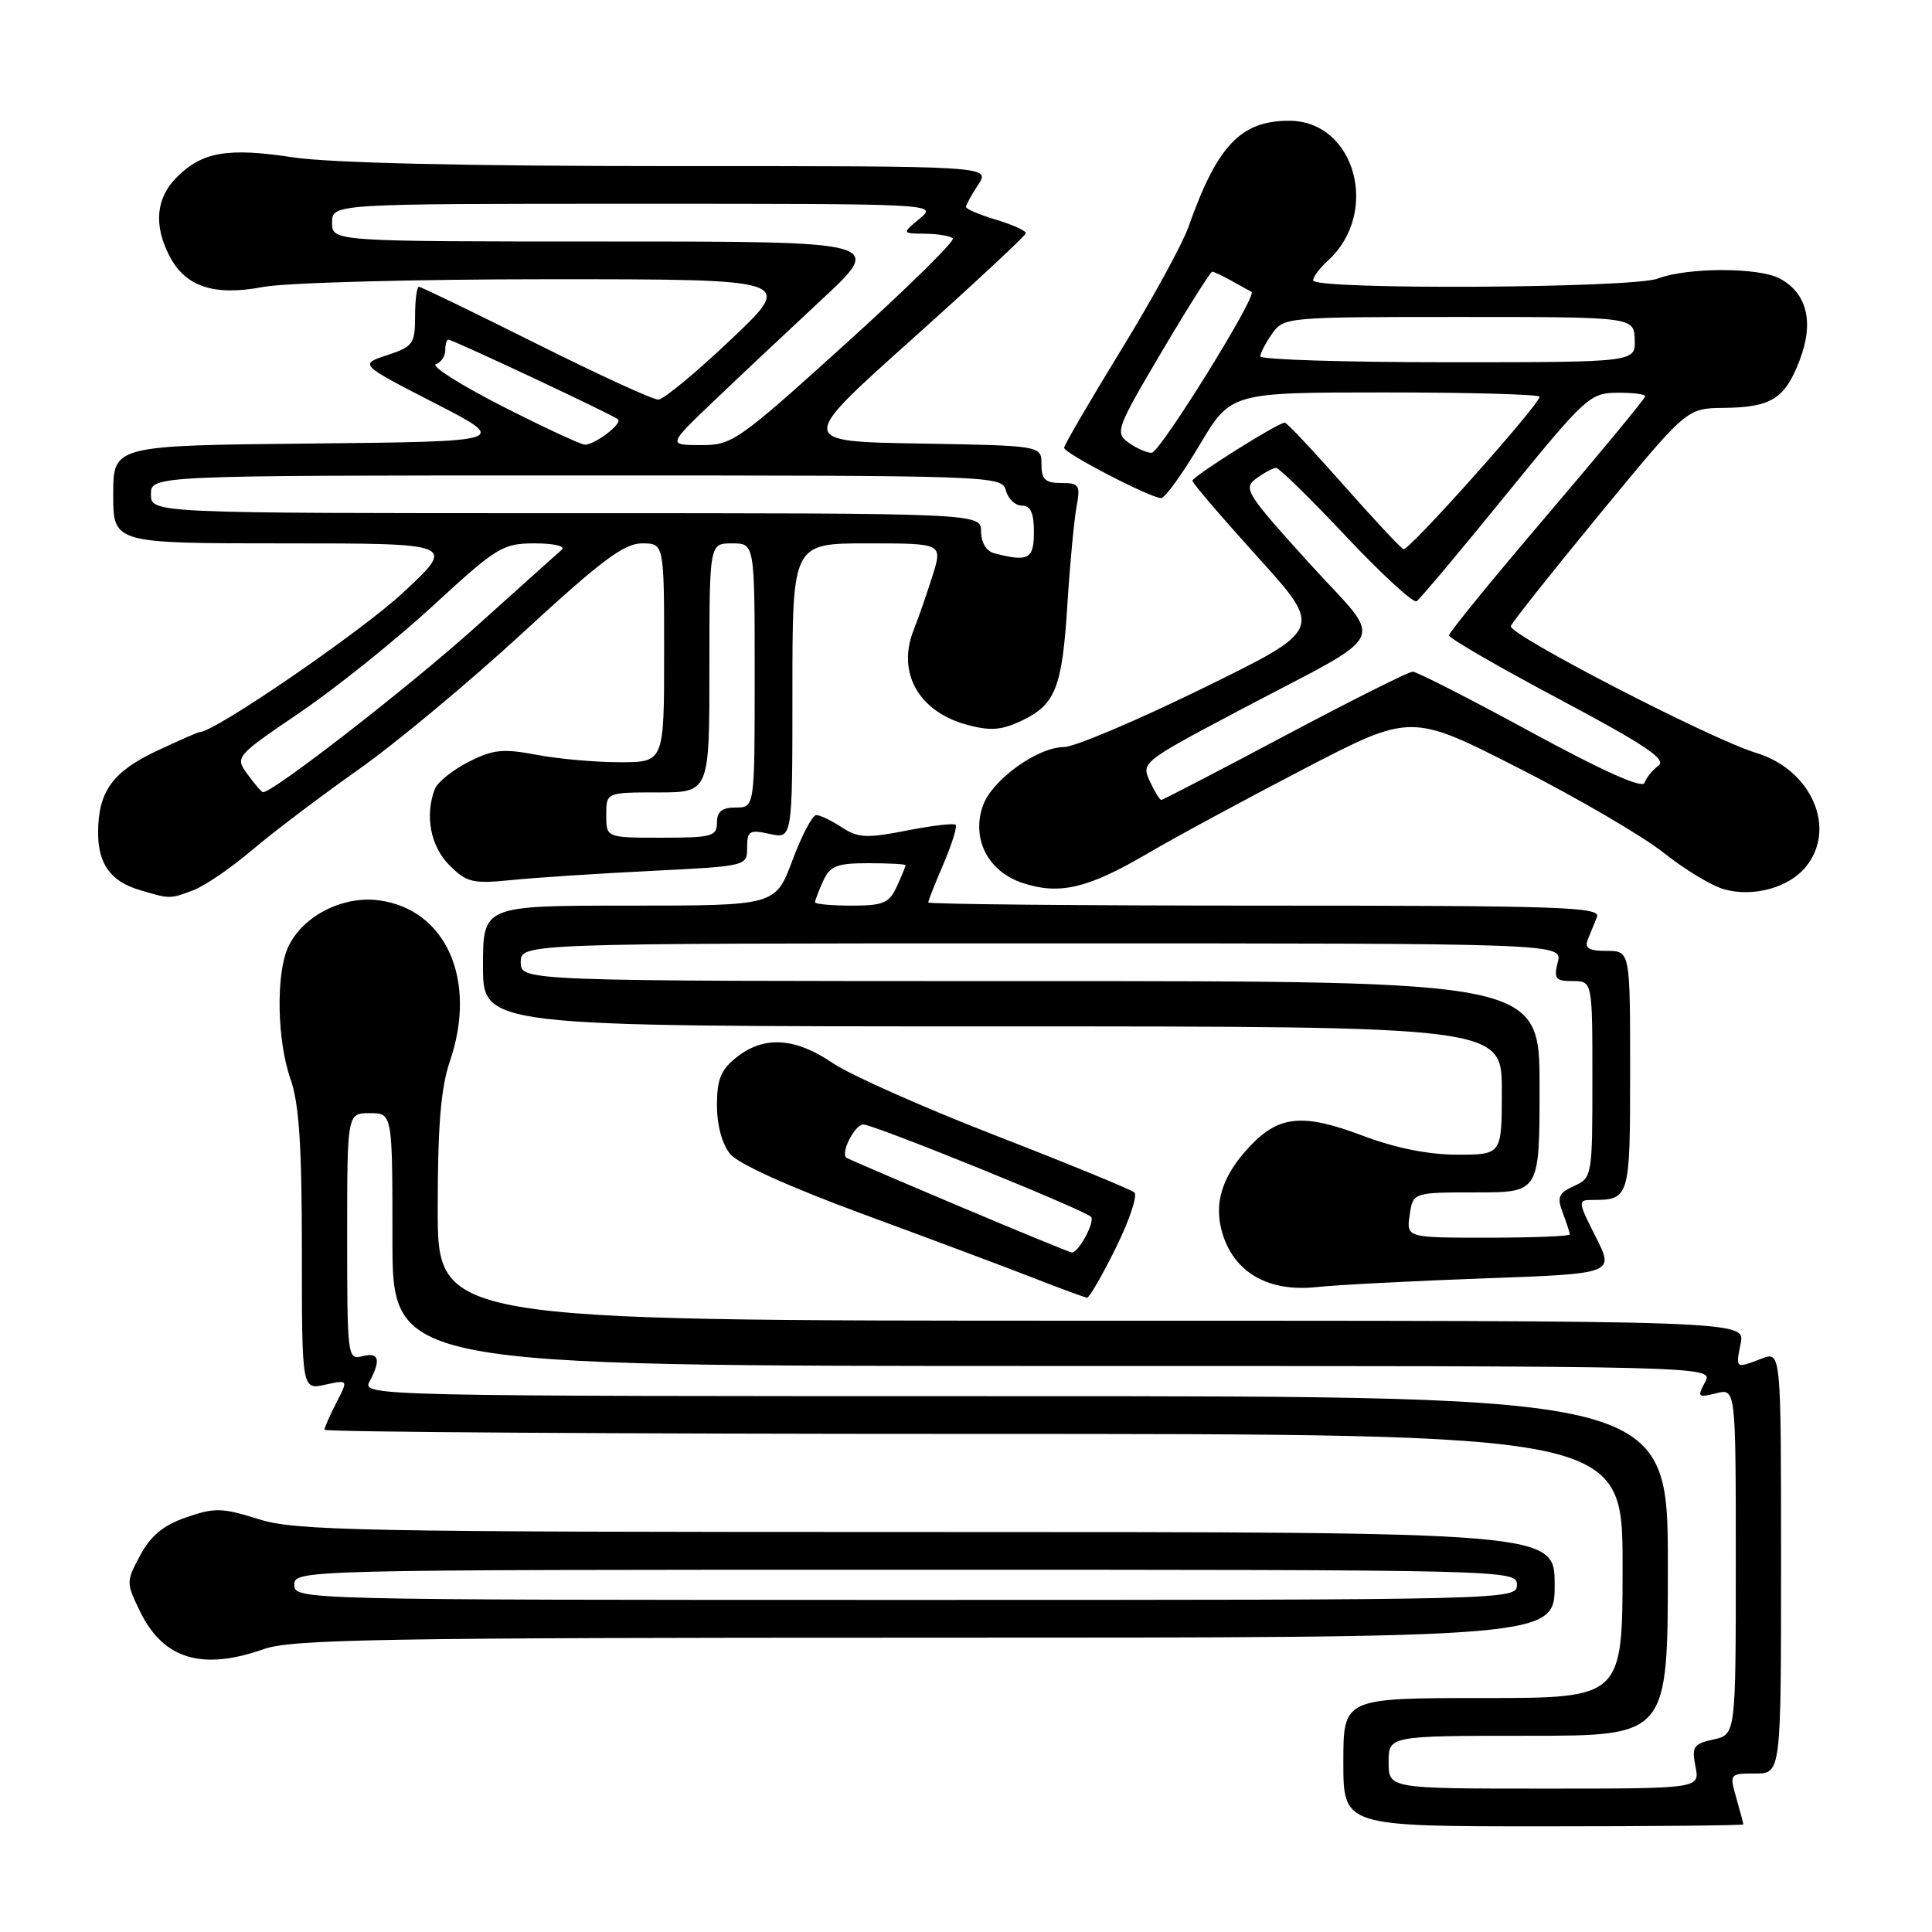 <?xml version="1.0" encoding="UTF-8" standalone="no"?>
<!DOCTYPE svg PUBLIC "-//W3C//DTD SVG 1.1//EN" "http://www.w3.org/Graphics/SVG/1.1/DTD/svg11.dtd" >
<svg xmlns="http://www.w3.org/2000/svg" xmlns:xlink="http://www.w3.org/1999/xlink" version="1.1" viewBox="0 0 256 256">
 <g >
 <path fill="currentColor"
d=" M 231.00 241.74 C 231.00 241.60 230.58 240.03 230.07 238.24 C 229.15 235.04 229.18 235.00 232.57 235.00 C 236.00 235.00 236.00 235.00 236.00 207.02 C 236.00 179.05 236.00 179.05 233.43 180.02 C 229.94 181.36 229.97 181.38 230.65 178.00 C 231.25 175.00 231.25 175.00 144.62 175.00 C 58.00 175.00 58.00 175.00 58.00 160.18 C 58.00 149.14 58.41 144.14 59.62 140.60 C 63.27 129.89 59.13 120.50 50.22 119.30 C 45.39 118.65 40.04 121.41 38.17 125.52 C 36.54 129.10 36.71 137.92 38.50 143.00 C 39.63 146.19 40.00 151.86 40.00 165.71 C 40.00 184.16 40.00 184.16 43.08 183.48 C 46.15 182.81 46.15 182.81 44.58 185.85 C 43.71 187.53 43.00 189.15 43.00 189.45 C 43.00 189.75 81.70 190.00 129.00 190.00 C 215.00 190.00 215.00 190.00 215.00 207.50 C 215.00 225.00 215.00 225.00 196.50 225.00 C 178.00 225.00 178.00 225.00 178.00 233.50 C 178.00 242.00 178.00 242.00 204.50 242.00 C 219.07 242.00 231.00 241.88 231.00 241.74 Z  M 35.00 218.50 C 38.65 217.21 51.07 217.00 122.63 217.00 C 206.00 217.00 206.00 217.00 206.00 210.00 C 206.00 203.00 206.00 203.00 122.84 203.00 C 47.35 203.00 39.18 202.84 34.28 201.30 C 29.46 199.78 28.45 199.75 24.69 201.05 C 21.65 202.10 19.98 203.48 18.58 206.08 C 16.70 209.60 16.70 209.71 18.58 213.57 C 21.66 219.86 26.79 221.40 35.00 218.50 Z  M 147.85 165.36 C 149.65 161.71 150.76 158.40 150.31 158.01 C 149.86 157.61 141.62 154.23 132.00 150.49 C 122.38 146.76 112.62 142.42 110.32 140.85 C 105.37 137.48 101.26 137.22 97.63 140.07 C 95.52 141.74 95.00 142.99 95.00 146.46 C 95.00 149.09 95.68 151.61 96.75 152.91 C 97.82 154.22 104.69 157.32 114.50 160.93 C 123.30 164.17 133.43 167.96 137.00 169.36 C 140.57 170.76 143.74 171.92 144.04 171.95 C 144.33 171.98 146.04 169.01 147.85 165.36 Z  M 196.71 169.39 C 213.92 168.77 213.92 168.77 211.44 163.89 C 209.09 159.24 209.06 159.00 210.90 159.00 C 215.95 159.00 216.00 158.84 216.00 141.89 C 216.00 126.00 216.00 126.00 212.89 126.00 C 210.53 126.00 209.93 125.64 210.39 124.50 C 210.73 123.67 211.27 122.33 211.61 121.50 C 212.14 120.18 206.86 120.00 167.61 120.00 C 143.07 120.00 123.00 119.81 123.00 119.58 C 123.00 119.35 123.91 117.04 125.03 114.44 C 126.14 111.84 126.86 109.52 126.62 109.29 C 126.39 109.05 123.46 109.40 120.11 110.06 C 114.84 111.09 113.71 111.04 111.55 109.63 C 110.19 108.73 108.66 108.00 108.16 108.00 C 107.65 108.00 106.23 110.70 105.00 114.00 C 102.76 120.00 102.76 120.00 83.38 120.00 C 64.00 120.00 64.00 120.00 64.00 128.00 C 64.00 136.00 64.00 136.00 131.50 136.00 C 199.00 136.00 199.00 136.00 199.00 144.50 C 199.00 153.00 199.00 153.00 193.12 153.00 C 189.25 153.00 184.92 152.13 180.47 150.45 C 172.68 147.52 169.51 147.81 165.70 151.80 C 161.86 155.83 160.71 159.60 162.07 163.72 C 163.74 168.76 168.22 171.22 174.50 170.54 C 177.25 170.25 187.24 169.73 196.71 169.39 Z  M 25.64 117.95 C 27.16 117.37 30.68 114.96 33.45 112.60 C 36.23 110.24 42.55 105.46 47.50 101.97 C 52.45 98.48 62.26 90.31 69.31 83.81 C 79.61 74.31 82.69 72.00 85.06 72.00 C 88.00 72.00 88.00 72.00 88.00 86.50 C 88.00 101.00 88.00 101.00 82.14 101.00 C 78.91 101.00 73.93 100.56 71.07 100.01 C 66.63 99.17 65.31 99.31 62.06 100.97 C 59.96 102.04 57.97 103.65 57.62 104.54 C 56.27 108.07 57.04 112.13 59.54 114.64 C 61.85 116.94 62.62 117.13 67.79 116.61 C 70.93 116.29 79.24 115.75 86.25 115.40 C 98.96 114.77 99.00 114.76 99.00 112.30 C 99.00 110.09 99.30 109.91 102.00 110.50 C 105.00 111.16 105.00 111.16 105.00 91.58 C 105.00 72.00 105.00 72.00 114.95 72.00 C 124.90 72.00 124.90 72.00 123.58 76.25 C 122.84 78.59 121.72 81.83 121.07 83.46 C 118.81 89.14 121.72 94.31 128.17 96.05 C 131.23 96.87 132.71 96.76 135.37 95.50 C 139.87 93.36 140.75 91.13 141.44 80.00 C 141.77 74.78 142.31 69.04 142.63 67.25 C 143.18 64.26 143.02 64.00 140.61 64.00 C 138.50 64.00 138.00 63.53 138.00 61.52 C 138.00 59.05 138.00 59.05 121.86 58.77 C 105.71 58.50 105.71 58.50 120.79 45.00 C 129.08 37.58 135.89 31.23 135.93 30.91 C 135.97 30.58 134.20 29.78 132.00 29.12 C 129.80 28.46 128.00 27.70 128.00 27.42 C 128.00 27.15 128.73 25.82 129.62 24.46 C 131.23 22.00 131.23 22.00 88.87 22.01 C 61.84 22.01 43.75 21.59 38.91 20.86 C 30.18 19.53 26.80 20.10 23.41 23.50 C 20.67 26.24 20.34 29.82 22.45 33.91 C 24.57 38.01 28.36 39.26 34.89 38.02 C 37.86 37.46 54.86 37.00 72.78 37.00 C 105.28 37.00 105.28 37.00 96.89 44.95 C 92.28 49.33 87.93 52.93 87.24 52.95 C 86.54 52.98 79.24 49.62 71.00 45.50 C 62.76 41.38 55.79 38.00 55.51 38.00 C 55.23 38.00 55.00 39.77 55.00 41.92 C 55.00 45.56 54.73 45.93 51.30 47.06 C 47.61 48.28 47.61 48.28 57.55 53.39 C 67.50 58.50 67.50 58.50 41.25 58.77 C 15.00 59.03 15.00 59.03 15.00 65.52 C 15.00 72.00 15.00 72.00 37.70 72.00 C 60.41 72.00 60.41 72.00 53.45 78.49 C 47.95 83.63 28.46 97.00 26.48 97.00 C 26.25 97.00 23.63 98.15 20.66 99.55 C 14.88 102.29 13.00 104.94 13.00 110.36 C 13.00 114.48 14.68 116.80 18.50 117.93 C 22.56 119.14 22.49 119.14 25.64 117.95 Z  M 239.25 114.90 C 243.45 109.81 240.06 101.99 232.69 99.76 C 226.73 97.96 199.82 84.05 200.19 82.96 C 200.36 82.46 205.68 75.77 212.00 68.08 C 223.50 54.11 223.50 54.11 228.32 54.05 C 234.70 53.98 236.51 52.86 238.47 47.72 C 240.39 42.68 239.45 38.85 235.82 36.90 C 233.04 35.41 223.54 35.42 219.68 36.91 C 216.34 38.20 174.00 38.43 174.00 37.15 C 174.00 36.69 174.86 35.53 175.91 34.58 C 182.94 28.22 179.59 16.00 170.82 16.00 C 164.39 16.00 161.28 19.29 157.47 30.09 C 156.66 32.37 152.63 39.74 148.50 46.46 C 144.38 53.19 141.00 58.98 141.00 59.33 C 141.00 60.06 152.46 66.00 153.86 66.00 C 154.36 66.00 156.64 62.85 158.93 59.00 C 163.09 52.00 163.09 52.00 183.54 52.00 C 194.80 52.00 204.00 52.26 204.00 52.57 C 204.00 53.61 186.65 73.05 185.97 72.77 C 185.60 72.62 182.02 68.79 178.01 64.25 C 174.00 59.71 170.51 56.00 170.24 56.00 C 169.35 56.00 158.00 63.14 158.00 63.70 C 158.00 64.00 161.90 68.56 166.66 73.82 C 175.32 83.39 175.32 83.39 159.41 91.18 C 150.66 95.47 142.37 98.98 140.98 98.99 C 137.45 99.00 131.41 103.38 130.23 106.78 C 128.70 111.17 130.93 115.49 135.50 117.00 C 140.38 118.61 144.13 117.73 151.98 113.14 C 155.56 111.03 164.90 105.98 172.73 101.91 C 186.96 94.51 186.96 94.51 201.23 101.78 C 209.08 105.77 217.75 110.84 220.50 113.04 C 223.25 115.23 226.85 117.40 228.50 117.85 C 232.34 118.90 237.01 117.62 239.25 114.90 Z  M 184.00 233.50 C 184.00 230.00 184.00 230.00 202.50 230.00 C 221.00 230.00 221.00 230.00 221.00 207.50 C 221.00 185.00 221.00 185.00 134.46 185.00 C 49.22 185.00 47.95 184.97 48.96 183.07 C 50.52 180.16 50.22 179.13 48.00 179.71 C 46.06 180.22 46.00 179.74 46.00 163.87 C 46.00 147.50 46.00 147.50 49.00 147.50 C 52.00 147.50 52.00 147.50 52.00 164.25 C 52.00 181.00 52.00 181.00 139.54 181.00 C 227.07 181.00 227.07 181.00 225.93 183.14 C 224.87 185.11 224.98 185.22 227.39 184.62 C 230.00 183.96 230.00 183.96 230.00 206.90 C 230.00 229.84 230.00 229.84 227.04 230.49 C 224.39 231.07 224.14 231.45 224.66 234.07 C 225.25 237.00 225.25 237.00 204.62 237.00 C 184.00 237.00 184.00 237.00 184.00 233.50 Z  M 39.00 210.00 C 39.00 208.02 39.67 208.00 120.00 208.00 C 200.33 208.00 201.00 208.02 201.00 210.00 C 201.00 211.98 200.33 212.00 120.00 212.00 C 39.67 212.00 39.00 211.98 39.00 210.00 Z  M 127.00 159.79 C 119.03 156.42 112.35 153.55 112.16 153.41 C 111.33 152.79 113.26 149.00 114.40 149.00 C 115.78 149.00 143.62 160.29 144.56 161.23 C 145.16 161.83 142.90 166.03 142.01 165.96 C 141.73 165.93 134.97 163.16 127.00 159.79 Z  M 186.79 161.00 C 187.23 158.00 187.23 158.00 195.61 158.00 C 204.00 158.00 204.00 158.00 204.00 144.00 C 204.00 130.00 204.00 130.00 136.50 130.00 C 69.00 130.00 69.00 130.00 69.00 127.50 C 69.00 125.00 69.00 125.00 138.02 125.00 C 207.04 125.00 207.04 125.00 206.41 127.50 C 205.86 129.69 206.11 130.00 208.39 130.00 C 211.00 130.00 211.00 130.00 211.00 143.02 C 211.00 155.84 210.96 156.06 208.57 157.15 C 206.51 158.09 206.29 158.62 207.07 160.69 C 207.58 162.03 208.00 163.33 208.00 163.57 C 208.00 163.80 203.13 164.00 197.17 164.00 C 186.35 164.00 186.35 164.00 186.79 161.00 Z  M 108.00 119.55 C 108.00 119.30 108.48 118.03 109.07 116.74 C 109.99 114.73 110.87 114.38 115.07 114.38 C 117.78 114.38 120.00 114.50 120.00 114.65 C 120.00 114.79 119.48 116.05 118.84 117.45 C 117.83 119.67 117.06 120.00 112.84 120.00 C 110.18 120.00 108.00 119.80 108.00 119.55 Z  M 80.33 108.00 C 80.33 105.00 80.33 105.00 87.17 105.00 C 94.00 105.00 94.00 105.00 94.00 88.50 C 94.00 72.00 94.00 72.00 97.00 72.00 C 100.00 72.00 100.00 72.00 100.00 89.50 C 100.00 107.00 100.00 107.00 97.50 107.00 C 95.67 107.00 95.00 107.53 95.00 109.00 C 95.00 110.82 94.33 111.00 87.67 111.00 C 80.33 111.00 80.33 111.00 80.33 108.00 Z  M 32.81 102.61 C 31.12 100.29 31.14 100.26 39.77 94.39 C 44.53 91.15 52.46 84.79 57.39 80.25 C 65.86 72.46 66.61 72.00 70.88 72.00 C 73.37 72.00 74.97 72.37 74.45 72.83 C 73.93 73.28 68.78 77.91 63.00 83.10 C 54.27 90.96 36.09 105.08 34.84 104.97 C 34.65 104.95 33.74 103.89 32.81 102.61 Z  M 131.75 73.31 C 130.69 73.03 130.00 71.90 130.00 70.43 C 130.00 68.00 130.00 68.00 75.00 68.00 C 20.00 68.00 20.00 68.00 20.00 65.50 C 20.00 63.00 20.00 63.00 76.38 63.00 C 131.93 63.00 132.77 63.03 133.29 65.00 C 133.58 66.10 134.53 67.00 135.41 67.00 C 136.56 67.00 137.00 67.96 137.00 70.50 C 137.00 74.09 136.26 74.49 131.75 73.31 Z  M 66.50 53.80 C 61.00 50.99 57.06 48.50 57.75 48.26 C 58.44 48.03 59.00 47.20 59.00 46.42 C 59.00 45.64 59.18 45.00 59.40 45.00 C 59.99 45.00 81.37 55.04 81.90 55.57 C 82.48 56.15 78.82 58.94 77.50 58.92 C 76.95 58.91 72.00 56.60 66.50 53.80 Z  M 94.50 53.22 C 97.80 50.07 104.25 44.00 108.83 39.74 C 117.17 32.00 117.17 32.00 80.58 32.00 C 44.00 32.00 44.00 32.00 44.00 29.50 C 44.00 27.00 44.00 27.00 84.11 27.00 C 124.13 27.00 124.22 27.00 121.86 28.97 C 119.50 30.93 119.50 30.93 122.58 30.97 C 124.28 30.99 125.93 31.26 126.25 31.59 C 126.58 31.91 120.17 38.21 112.01 45.59 C 97.74 58.49 97.01 59.00 92.84 58.98 C 88.50 58.96 88.50 58.96 94.50 53.22 Z  M 152.35 103.50 C 151.21 101.06 151.43 100.89 163.85 94.32 C 184.79 83.24 183.57 85.77 173.37 74.50 C 165.08 65.34 164.69 64.70 166.48 63.39 C 167.53 62.63 168.70 62.00 169.10 62.00 C 169.49 62.00 173.66 66.09 178.36 71.08 C 183.07 76.08 187.27 79.94 187.71 79.67 C 188.14 79.39 193.45 73.07 199.50 65.62 C 210.04 52.66 210.66 52.08 214.25 52.04 C 216.31 52.02 218.00 52.23 218.00 52.51 C 218.00 52.79 212.15 59.87 205.00 68.26 C 197.85 76.64 192.00 83.81 192.00 84.19 C 192.00 84.57 198.57 88.37 206.59 92.63 C 217.98 98.69 220.87 100.62 219.76 101.45 C 218.97 102.03 218.14 103.05 217.91 103.73 C 217.64 104.53 212.39 102.18 202.83 96.98 C 194.76 92.59 187.72 89.00 187.19 89.00 C 186.66 89.00 179.02 92.83 170.23 97.50 C 161.44 102.17 154.08 106.00 153.87 105.99 C 153.67 105.99 152.98 104.87 152.35 103.50 Z  M 149.51 58.63 C 147.73 57.33 147.95 56.73 153.92 46.63 C 157.38 40.78 160.40 36.00 160.62 36.00 C 160.84 36.00 162.03 36.56 163.26 37.25 C 164.49 37.94 165.65 38.58 165.84 38.67 C 166.67 39.10 153.69 60.00 152.60 60.00 C 151.93 60.00 150.54 59.38 149.51 58.63 Z  M 167.00 47.22 C 167.00 46.79 167.70 45.44 168.56 44.22 C 170.09 42.03 170.47 42.00 193.31 42.00 C 216.50 42.00 216.50 42.00 216.61 45.00 C 216.71 48.00 216.71 48.00 191.86 48.00 C 178.19 48.00 167.00 47.65 167.00 47.22 Z "/>
</g>
</svg>